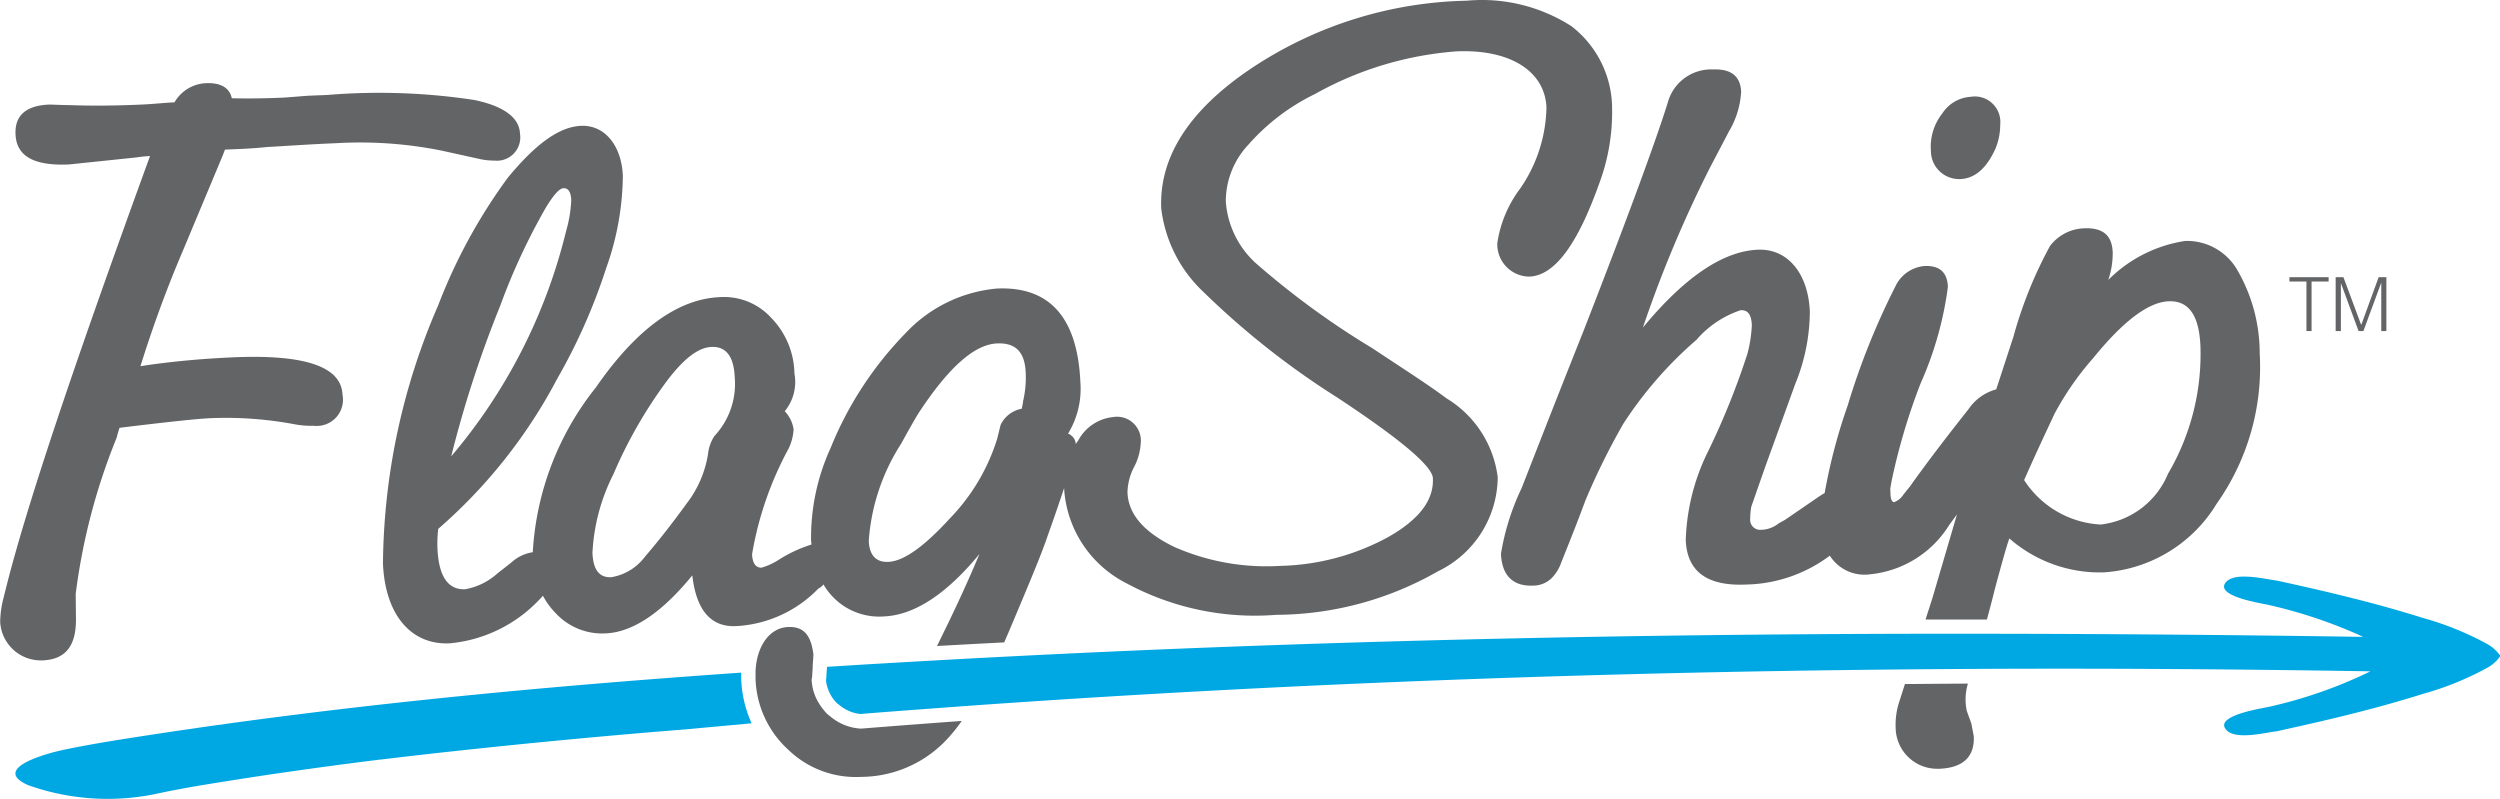 <svg id="Layer_1" data-name="Layer 1" xmlns="http://www.w3.org/2000/svg" viewBox="0 0 87.259 27.876">
  <g>
    <path d="M71.128,38.462a1.892,1.892,0,0,0,1.184-.532q-1.14.088-2.234.178A1.578,1.578,0,0,0,71.128,38.462Z" transform="translate(-41.091 -13.096)" fill="none"/>
    <path d="M61.028,20.075c-.012-.282-.1-.419-.273-.412-.14.007-.357.243-.646.736a22.174,22.174,0,0,0-1.551,3.347,39.571,39.571,0,0,0-1.72,5.275,19.117,19.117,0,0,0,4.011-7.864A4.459,4.459,0,0,0,61.028,20.075Z" transform="translate(-41.091 -13.096)" fill="none"/>
    <path d="M76.014,27.933a1.008,1.008,0,0,1,.739-.57l.046-.228a3.617,3.617,0,0,0,.1-1.021c-.032-.734-.357-1.059-1.006-1.03-.79.034-1.688.836-2.722,2.407-.132.206-.342.581-.63,1.1a7.18,7.18,0,0,0-1.125,3.384c.022.508.257.753.682.734.536-.024,1.248-.535,2.139-1.507a6.936,6.936,0,0,0,1.659-2.785Z" transform="translate(-41.091 -13.096)" fill="none"/>
    <path d="M65.925,25.205c-.48.021-1,.439-1.586,1.228A15.926,15.926,0,0,0,62.5,29.651a6.8,6.8,0,0,0-.729,2.744c.026.593.236.867.659.848a1.839,1.839,0,0,0,1.184-.73q.687-.792,1.446-1.843a3.79,3.79,0,0,0,.745-1.729,1.406,1.406,0,0,1,.227-.631,2.661,2.661,0,0,0,.7-2.066C66.7,25.538,66.435,25.183,65.925,25.205Z" transform="translate(-41.091 -13.096)" fill="none"/>
    <path d="M114.4,31.4a2.886,2.886,0,0,0,2.354-1.77,8.227,8.227,0,0,0,1.133-4.459c-.047-1.072-.408-1.593-1.113-1.563s-1.581.691-2.627,1.98a10.285,10.285,0,0,0-1.357,1.953c-.1.231-.44.927-.955,2.077l-.1.231A3.4,3.4,0,0,0,114.4,31.4Z" transform="translate(-41.091 -13.096)" fill="none"/>
    <path d="M43.742,34.677l-.009-.847a21.61,21.61,0,0,1,1.431-5.459,3.359,3.359,0,0,1,.1-.343l.366-.045q2.193-.264,2.785-.29a12.955,12.955,0,0,1,2.949.21,3.245,3.245,0,0,0,.681.055.916.916,0,0,0,1-1.089c-.042-.987-1.333-1.412-3.844-1.3-1.128.051-2.111.148-2.956.27l-.252.039c.422-1.347.9-2.667,1.466-3.993l1.408-3.367.076-.2.508-.021c.169-.008.508-.022.987-.072.48-.021,1.268-.084,2.4-.132a14.382,14.382,0,0,1,3.686.264l1.285.283a2.268,2.268,0,0,0,.539.061.815.815,0,0,0,.892-.943c-.024-.564-.579-.964-1.606-1.174a22.052,22.052,0,0,0-5.124-.173l-.591.023c-.226.01-.76.062-.987.071-.762.033-1.355.031-1.751.02-.072-.365-.391-.548-.9-.526a1.337,1.337,0,0,0-1.1.669c-.367.016-.733.06-1.156.078-.9.04-1.722.047-2.429.021-.482-.007-.736-.024-.793-.021-.819.036-1.2.391-1.17,1.041.033.761.641,1.1,1.854,1.05l2.363-.246a4.716,4.716,0,0,1,.478-.049l-.126.344c-2.6,7.152-4.28,12.143-4.974,15.028a3.518,3.518,0,0,0-.131.883,1.421,1.421,0,0,0,1.492,1.348h.009C43.381,36.106,43.756,35.638,43.742,34.677Z" transform="translate(-41.091 -13.096)" fill="#636466"/>
    <path d="M108.488,18.4a.982.982,0,0,0,1.017.946h.014q.76-.034,1.225-1.071a2.191,2.191,0,0,0,.162-.827.891.891,0,0,0-.791-.98.911.911,0,0,0-.239.007,1.272,1.272,0,0,0-.992.581,1.868,1.868,0,0,0-.4,1.26Z" transform="translate(-41.091 -13.096)" fill="#636466"/>
    <path d="M53.241,39.653l.078-.012C53.949,39.542,52.538,39.757,53.241,39.653Z" transform="translate(-41.091 -13.096)" fill="#00a8e3"/>
  </g>
  <path d="M128.343,35.962a1.359,1.359,0,0,0-.485-.412,10.452,10.452,0,0,0-2.194-.884c-1.56-.493-3.155-.875-4.752-1.229l-.34-.075c-.422-.052-1.494-.326-1.8.068-.374.487,1.3.728,1.508.782a16.921,16.921,0,0,1,3.292,1.111h-.137q-6.567-.1-13.137-.107-1.082,0-2.16,0c-10.75.02-21.5.257-32.234.814q-1.185.061-2.369.128t-2.364.137l-1.214.076-.005.066-.018.264v.022l0,.02-.014.089a1.335,1.335,0,0,0,.375.8c.028.023.055.045.084.065a1.379,1.379,0,0,0,.738.32q.591-.048,1.195-.094,1.319-.1,2.7-.2c9-.64,19.966-1.15,32.73-1.264q1.077-.009,2.172-.015,6.643-.036,13.913.084a16.037,16.037,0,0,1-3.543,1.239c-.212.051-1.882.294-1.508.781.3.4,1.374.12,1.8.069l.34-.076c1.6-.354,3.193-.735,4.753-1.229a10.39,10.39,0,0,0,2.193-.884,1.359,1.359,0,0,0,.485-.412.086.086,0,0,0,0-.063Zm-57.21,2.054.009,0Z" transform="translate(-41.091 -13.096)" fill="#00a8e3"/>
  <path d="M94.605,33.536a.92.92,0,0,0,.666-.284,1.446,1.446,0,0,0,.313-.523q.573-1.425.84-2.157a24.225,24.225,0,0,1,1.326-2.684,13.777,13.777,0,0,1,2.558-2.935,3.481,3.481,0,0,1,1.538-1.03c.254-.011.374.154.39.52a4.591,4.591,0,0,1-.154,1,26.3,26.3,0,0,1-1.352,3.366,7.466,7.466,0,0,0-.8,3.141c.047,1.1.748,1.607,2.1,1.549a5.036,5.036,0,0,0,2.928-1.008,1.433,1.433,0,0,0,1.423.648,3.672,3.672,0,0,0,2.752-1.73l.263-.356-.851,2.9-.246.767h2.142c.1-.365.19-.71.269-1.03q.4-1.5.515-1.8a4.793,4.793,0,0,0,3.3,1.184,4.988,4.988,0,0,0,3.938-2.4,8.249,8.249,0,0,0,1.5-5.24,5.8,5.8,0,0,0-.777-2.906,2.029,2.029,0,0,0-1.826-1.022,4.806,4.806,0,0,0-2.682,1.36,2.9,2.9,0,0,0,.154-.968c-.025-.593-.348-.861-1-.833a1.556,1.556,0,0,0-1.189.618,14.791,14.791,0,0,0-1.276,3.165l-.6,1.838a1.707,1.707,0,0,0-.965.688c-.509.644-1.152,1.464-1.872,2.456-.107.146-.159.233-.213.292l-.188.234a.66.66,0,0,1-.328.268c-.056,0-.116-.079-.124-.248l-.009-.226.045-.257a21.861,21.861,0,0,1,1.011-3.408,12.161,12.161,0,0,0,.956-3.377c-.022-.508-.287-.751-.824-.727a1.244,1.244,0,0,0-1.014.721,25.283,25.283,0,0,0-1.658,4.142,19.509,19.509,0,0,0-.806,3.061c-.09.052-.185.113-.283.181l-1.1.754-.221.123a1.015,1.015,0,0,1-.612.225.35.35,0,0,1-.383-.313h0a.251.251,0,0,1,0-.067,2.5,2.5,0,0,1,.037-.423c.252-.717.477-1.377.7-1.981l.833-2.3a6.741,6.741,0,0,0,.512-2.538c-.058-1.326-.773-2.2-1.818-2.154-1.213.051-2.559.959-4.009,2.718a42.464,42.464,0,0,1,2.357-5.614l.652-1.243a3.015,3.015,0,0,0,.42-1.376c-.023-.535-.346-.8-.966-.777A1.57,1.57,0,0,0,99.3,16.683c-.372,1.2-1.332,3.846-2.936,7.957-1.146,2.877-1.858,4.717-2.163,5.494a8.448,8.448,0,0,0-.721,2.292C93.513,33.187,93.9,33.566,94.605,33.536Zm17.237-3.914c.515-1.153.852-1.846.955-2.077a10.239,10.239,0,0,1,1.357-1.953q1.569-1.933,2.626-1.98c.706-.031,1.068.491,1.114,1.563a8.244,8.244,0,0,1-1.133,4.459,2.889,2.889,0,0,1-2.354,1.77,3.394,3.394,0,0,1-2.667-1.552Z" transform="translate(-41.091 -13.096)" fill="#636466"/>
  <path d="M109.9,38.355l-.161-.446a1.912,1.912,0,0,1,.04-.953q-1.023.006-2.033.015h-.166l-.224.7a2.58,2.58,0,0,0-.1.824,1.449,1.449,0,0,0,1.464,1.434h0c.022,0,.046,0,.069,0,.819-.036,1.225-.42,1.194-1.126C109.973,38.719,109.939,38.579,109.9,38.355Z" transform="translate(-41.091 -13.096)" fill="#636466"/>
  <path d="M97.359,16.857a3.634,3.634,0,0,0-1.424-2.85,5.791,5.791,0,0,0-3.657-.886,14.043,14.043,0,0,0-7.556,2.391c-2.142,1.449-3.173,3.078-3.1,4.855a4.764,4.764,0,0,0,1.454,2.9,28.331,28.331,0,0,0,4.684,3.7q3.317,2.187,3.344,2.823c.034.761-.474,1.433-1.55,2.046a8.246,8.246,0,0,1-3.772,1.011,7.981,7.981,0,0,1-3.7-.659c-1.069-.518-1.605-1.145-1.638-1.9a2.005,2.005,0,0,1,.243-.915,2.037,2.037,0,0,0,.219-.8.833.833,0,0,0-.728-.926.867.867,0,0,0-.244.007,1.562,1.562,0,0,0-1.209.816c-.031.042-.058.084-.085.126v-.009a.417.417,0,0,0-.27-.355,3.013,3.013,0,0,0,.43-1.8c-.1-2.257-1.078-3.347-2.912-3.265a4.965,4.965,0,0,0-3.183,1.551,12.365,12.365,0,0,0-2.624,4.017,7.517,7.517,0,0,0-.681,3.193c0,.06.009.117.014.175a4.743,4.743,0,0,0-1.133.525,2.2,2.2,0,0,1-.609.281c-.2.008-.318-.154-.331-.466a11.833,11.833,0,0,1,1.281-3.7,1.833,1.833,0,0,0,.169-.658,1.17,1.17,0,0,0-.309-.636,1.609,1.609,0,0,0,.338-1.315A2.857,2.857,0,0,0,68,24.18a2.225,2.225,0,0,0-1.784-.713c-1.467.062-2.919,1.116-4.329,3.155a10.115,10.115,0,0,0-2.2,5.751H59.67a1.435,1.435,0,0,0-.748.371l-.463.361a2.283,2.283,0,0,1-1.133.558c-.592.026-.924-.442-.966-1.428a4.289,4.289,0,0,1,.027-.68,18.093,18.093,0,0,0,4.153-5.24,20.175,20.175,0,0,0,1.7-3.834,9.829,9.829,0,0,0,.591-3.248c-.047-1.072-.643-1.781-1.461-1.745-.762.033-1.584.634-2.551,1.806a19.012,19.012,0,0,0-2.434,4.46,23.031,23.031,0,0,0-1.927,9.016c.077,1.778.972,2.841,2.326,2.781a4.929,4.929,0,0,0,3.128-1.521,1.87,1.87,0,0,0,.129-.141,2.648,2.648,0,0,0,.437.6,2.208,2.208,0,0,0,1.756.714c.93-.04,1.947-.706,3.021-2.025.137,1.209.644,1.809,1.518,1.772a4.3,4.3,0,0,0,2.884-1.313.449.449,0,0,0,.176-.144,2.242,2.242,0,0,0,2.119,1.118c1.044-.045,2.171-.772,3.326-2.179-.361.863-.721,1.642-1.082,2.393l-.4.819q1.044-.059,2.089-.113l.257-.013c.052-.118.1-.237.155-.36.692-1.642,1.153-2.736,1.353-3.338q.357-1,.583-1.692v.028a3.978,3.978,0,0,0,2.179,3.3,9.433,9.433,0,0,0,5.221,1.1,11.452,11.452,0,0,0,5.643-1.517,3.676,3.676,0,0,0,2.091-3.286A3.761,3.761,0,0,0,91.58,27c-.642-.481-1.514-1.036-2.591-1.751a28.587,28.587,0,0,1-4.058-2.961,3.215,3.215,0,0,1-1.055-2.159,2.892,2.892,0,0,1,.79-1.985,7.391,7.391,0,0,1,2.326-1.768,11.881,11.881,0,0,1,4.938-1.487c1.862-.081,3.083.686,3.138,1.957a5.143,5.143,0,0,1-.922,2.838,4.176,4.176,0,0,0-.794,1.9,1.128,1.128,0,0,0,1.089,1.166h.036c.875-.038,1.675-1.119,2.431-3.245A7.123,7.123,0,0,0,97.359,16.857Zm-38.8,6.887A22.267,22.267,0,0,1,60.11,20.4c.29-.493.506-.728.647-.735.17-.007.26.13.273.412a4.558,4.558,0,0,1-.179,1.081,19.124,19.124,0,0,1-4.011,7.866A39.454,39.454,0,0,1,58.56,23.744Zm7.471,4.566a1.4,1.4,0,0,0-.226.631,3.8,3.8,0,0,1-.745,1.728q-.761,1.05-1.446,1.844a1.852,1.852,0,0,1-1.185.73c-.423.018-.632-.258-.658-.848A6.808,6.808,0,0,1,62.5,29.65a16.029,16.029,0,0,1,1.839-3.218c.588-.789,1.107-1.207,1.586-1.227.508-.021.777.333.809,1.038A2.662,2.662,0,0,1,66.031,28.31ZM76.8,27.135l-.046.228a1.009,1.009,0,0,0-.739.567l-.12.486a6.956,6.956,0,0,1-1.66,2.785c-.89.972-1.6,1.483-2.139,1.506-.423.02-.66-.225-.682-.733a7.181,7.181,0,0,1,1.126-3.384c.287-.521.5-.9.629-1.1,1.034-1.571,1.933-2.373,2.723-2.407.648-.029.973.3,1,1.03a3.617,3.617,0,0,1-.1,1.021Z" transform="translate(-41.091 -13.096)" fill="#636466"/>
  <path d="M72.354,38.432l-1.195.094h-.041a1.794,1.794,0,0,1-1.038-.418h0l-.1-.079-.029-.024-.026-.029-.052-.06c-.016-.021-.031-.037-.046-.056s-.044-.058-.065-.087l-.034-.047c-.026-.038-.049-.076-.071-.114l-.015-.023a1.79,1.79,0,0,1-.131-.289c-.005-.013-.008-.026-.012-.039-.012-.037-.023-.073-.032-.11l-.012-.055c-.007-.032-.013-.064-.018-.1s-.006-.042-.008-.063-.006-.04-.008-.059l0-.059v0h0l.018-.113,0-.029h0l.013-.2.005-.069,0-.043v-.022l.026-.395c-.081-.669-.333-.987-.885-.963-.647.028-1.1.666-1.136,1.555,0,.082,0,.165,0,.247a3.5,3.5,0,0,0,1.155,2.493,3.389,3.389,0,0,0,2.528.936,4.13,4.13,0,0,0,2.86-1.17,5.571,5.571,0,0,0,.655-.783C73.887,38.316,73.111,38.374,72.354,38.432Z" transform="translate(-41.091 -13.096)" fill="#636466"/>
  <path d="M66.962,36.806c0-.073,0-.15,0-.233-6.874.478-13.75,1.123-20.557,2.163-1.046.161-2.1.321-3.134.54-.438.093-2.551.63-1.192,1.227a8.29,8.29,0,0,0,4.6.272c.886-.188,1.785-.328,2.678-.469,1.149-.181,2.3-.344,3.456-.5q.525-.07,1.05-.136l.52-.065H54.4q1.344-.162,2.689-.307,3.969-.429,7.948-.746l2.288-.21A4.115,4.115,0,0,1,66.962,36.806ZM53.319,39.641l-.078.013c-.7.1.708-.112.078-.013Z" transform="translate(-41.091 -13.096)" fill="#00a8e3"/>
  <g>
    <path d="M121,22.772h1.368v.151h-.595v1.729h-.179V22.923H121Z" transform="translate(-41.091 -13.096)" fill="#636466"/>
    <path d="M122.614,24.651V22.772h.271l.618,1.659h.006l.605-1.659h.27v1.88h-.178V22.975H124.2l-.618,1.677h-.168l-.618-1.677h0v1.677Z" transform="translate(-41.091 -13.096)" fill="#636466"/>
  </g>
</svg>
